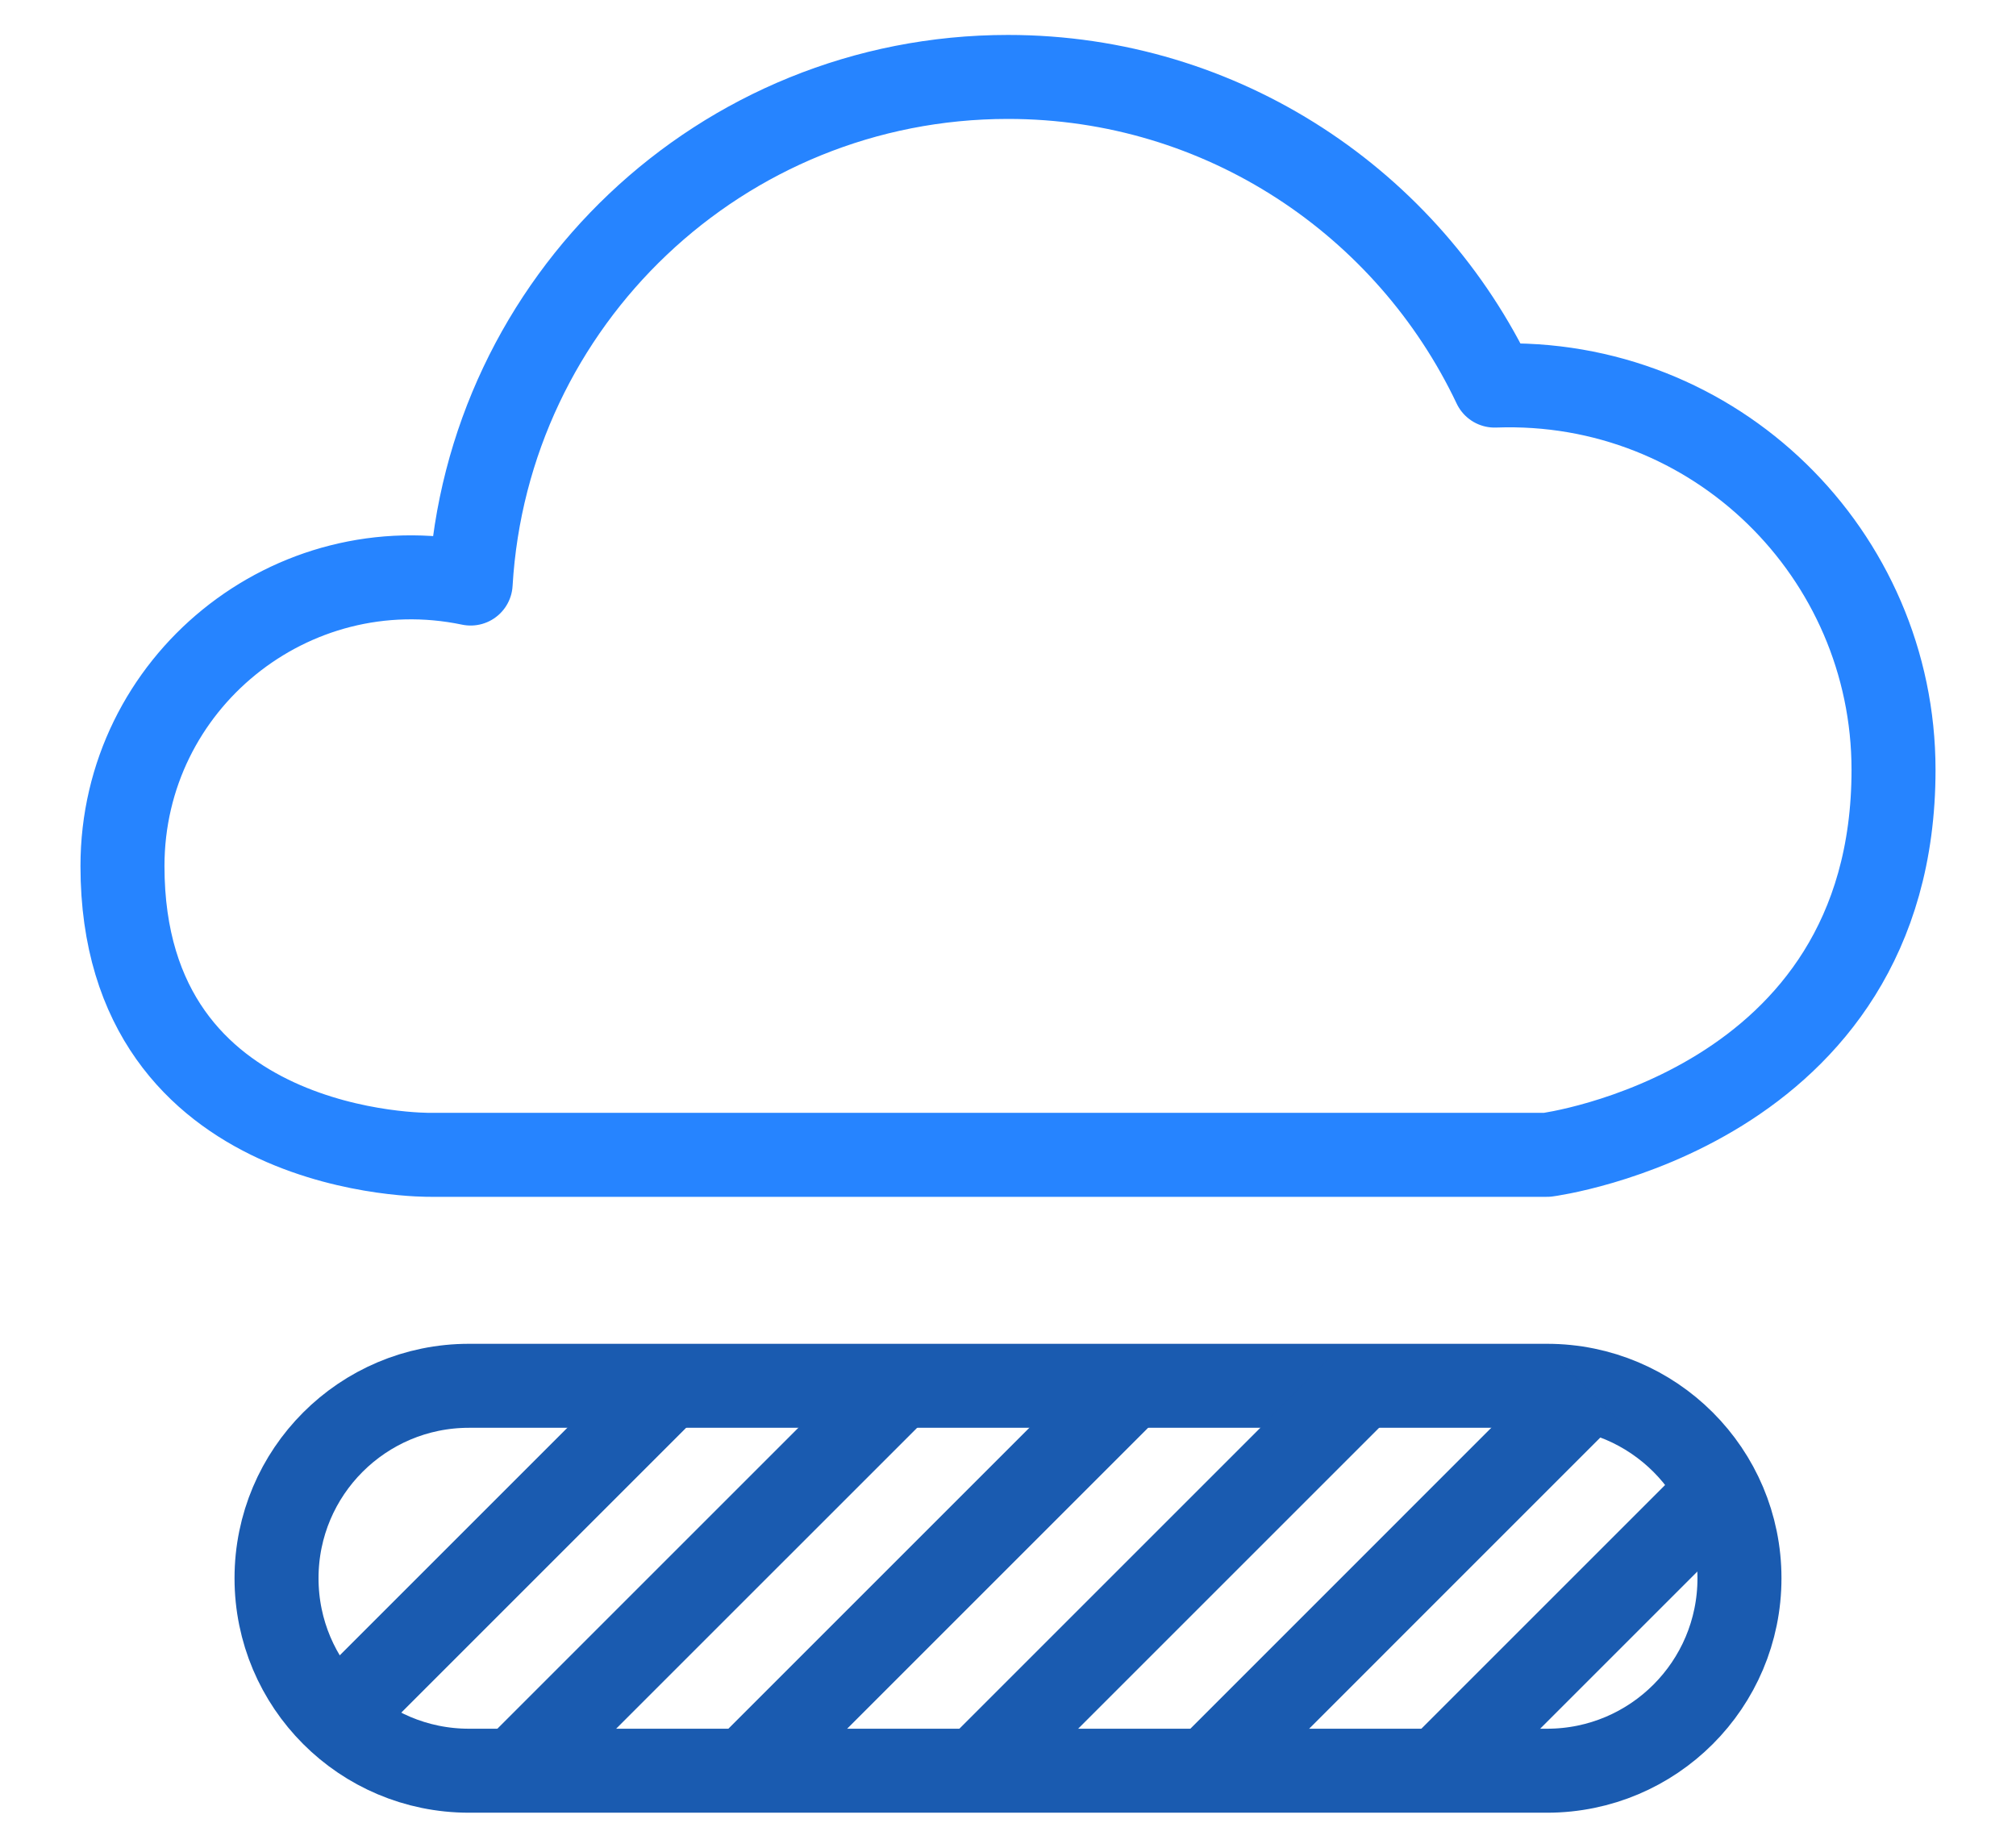 <?xml version="1.0" encoding="UTF-8" standalone="no"?>
<svg width="24px" height="22px" viewBox="0 0 24 22" version="1.1" xmlns="http://www.w3.org/2000/svg" xmlns:xlink="http://www.w3.org/1999/xlink" xmlns:sketch="http://www.bohemiancoding.com/sketch/ns">
    <!-- Generator: Sketch 3.4.2 (15855) - http://www.bohemiancoding.com/sketch -->
    <title>icon-fast</title>
    <desc>Created with Sketch.</desc>
    <defs></defs>
    <g id="Page-1" stroke="none" stroke-width="1" fill="none" fill-rule="evenodd" sketch:type="MSPage">
        <g id="icon-fast" sketch:type="MSLayerGroup" transform="translate(1, 0.458)" stroke-linejoin="round">
            <path d="M2.292,18.333 C2.292,17.068 3.317,16.042 4.583,16.042 L17.417,16.042 C18.683,16.042 19.708,17.068 19.708,18.333 C19.708,19.599 18.683,20.625 17.417,20.625 L4.583,20.625 C3.317,20.625 2.292,19.599 2.292,18.333 L2.292,18.333 Z" id="Stroke-536" stroke="#1A5BB0" sketch:type="MSShapeGroup"></path>
            <path d="M3.008,19.995 L6.932,16.071" id="Stroke-537" stroke="#1A5BB0" sketch:type="MSShapeGroup"></path>
            <path d="M5.128,20.625 L9.683,16.07" id="Stroke-538" stroke="#1A5BB0" sketch:type="MSShapeGroup"></path>
            <path d="M7.878,20.625 L12.433,16.07" id="Stroke-539" stroke="#1A5BB0" sketch:type="MSShapeGroup"></path>
            <path d="M10.628,20.625 L15.183,16.07" id="Stroke-540" stroke="#1A5BB0" sketch:type="MSShapeGroup"></path>
            <path d="M13.378,20.625 L17.907,16.095" id="Stroke-541" stroke="#1A5BB0" sketch:type="MSShapeGroup"></path>
            <path d="M16.128,20.625 L19.456,17.297" id="Stroke-542" stroke="#1A5BB0" sketch:type="MSShapeGroup"></path>
            <path d="M21.542,8.708 C21.542,6.145 19.424,4.036 16.793,4.133 C15.765,1.964 13.56,0.458 11,0.458 C7.585,0.458 4.801,3.126 4.603,6.49 C2.464,6.044 0.458,7.673 0.458,9.854 C0.458,13.347 4.125,13.292 4.125,13.292 L17.417,13.292 C17.417,13.292 21.542,12.755 21.542,8.708 L21.542,8.708 Z" id="Stroke-543" stroke="#2684FF" sketch:type="MSShapeGroup"></path>
        </g>
    </g>
</svg>